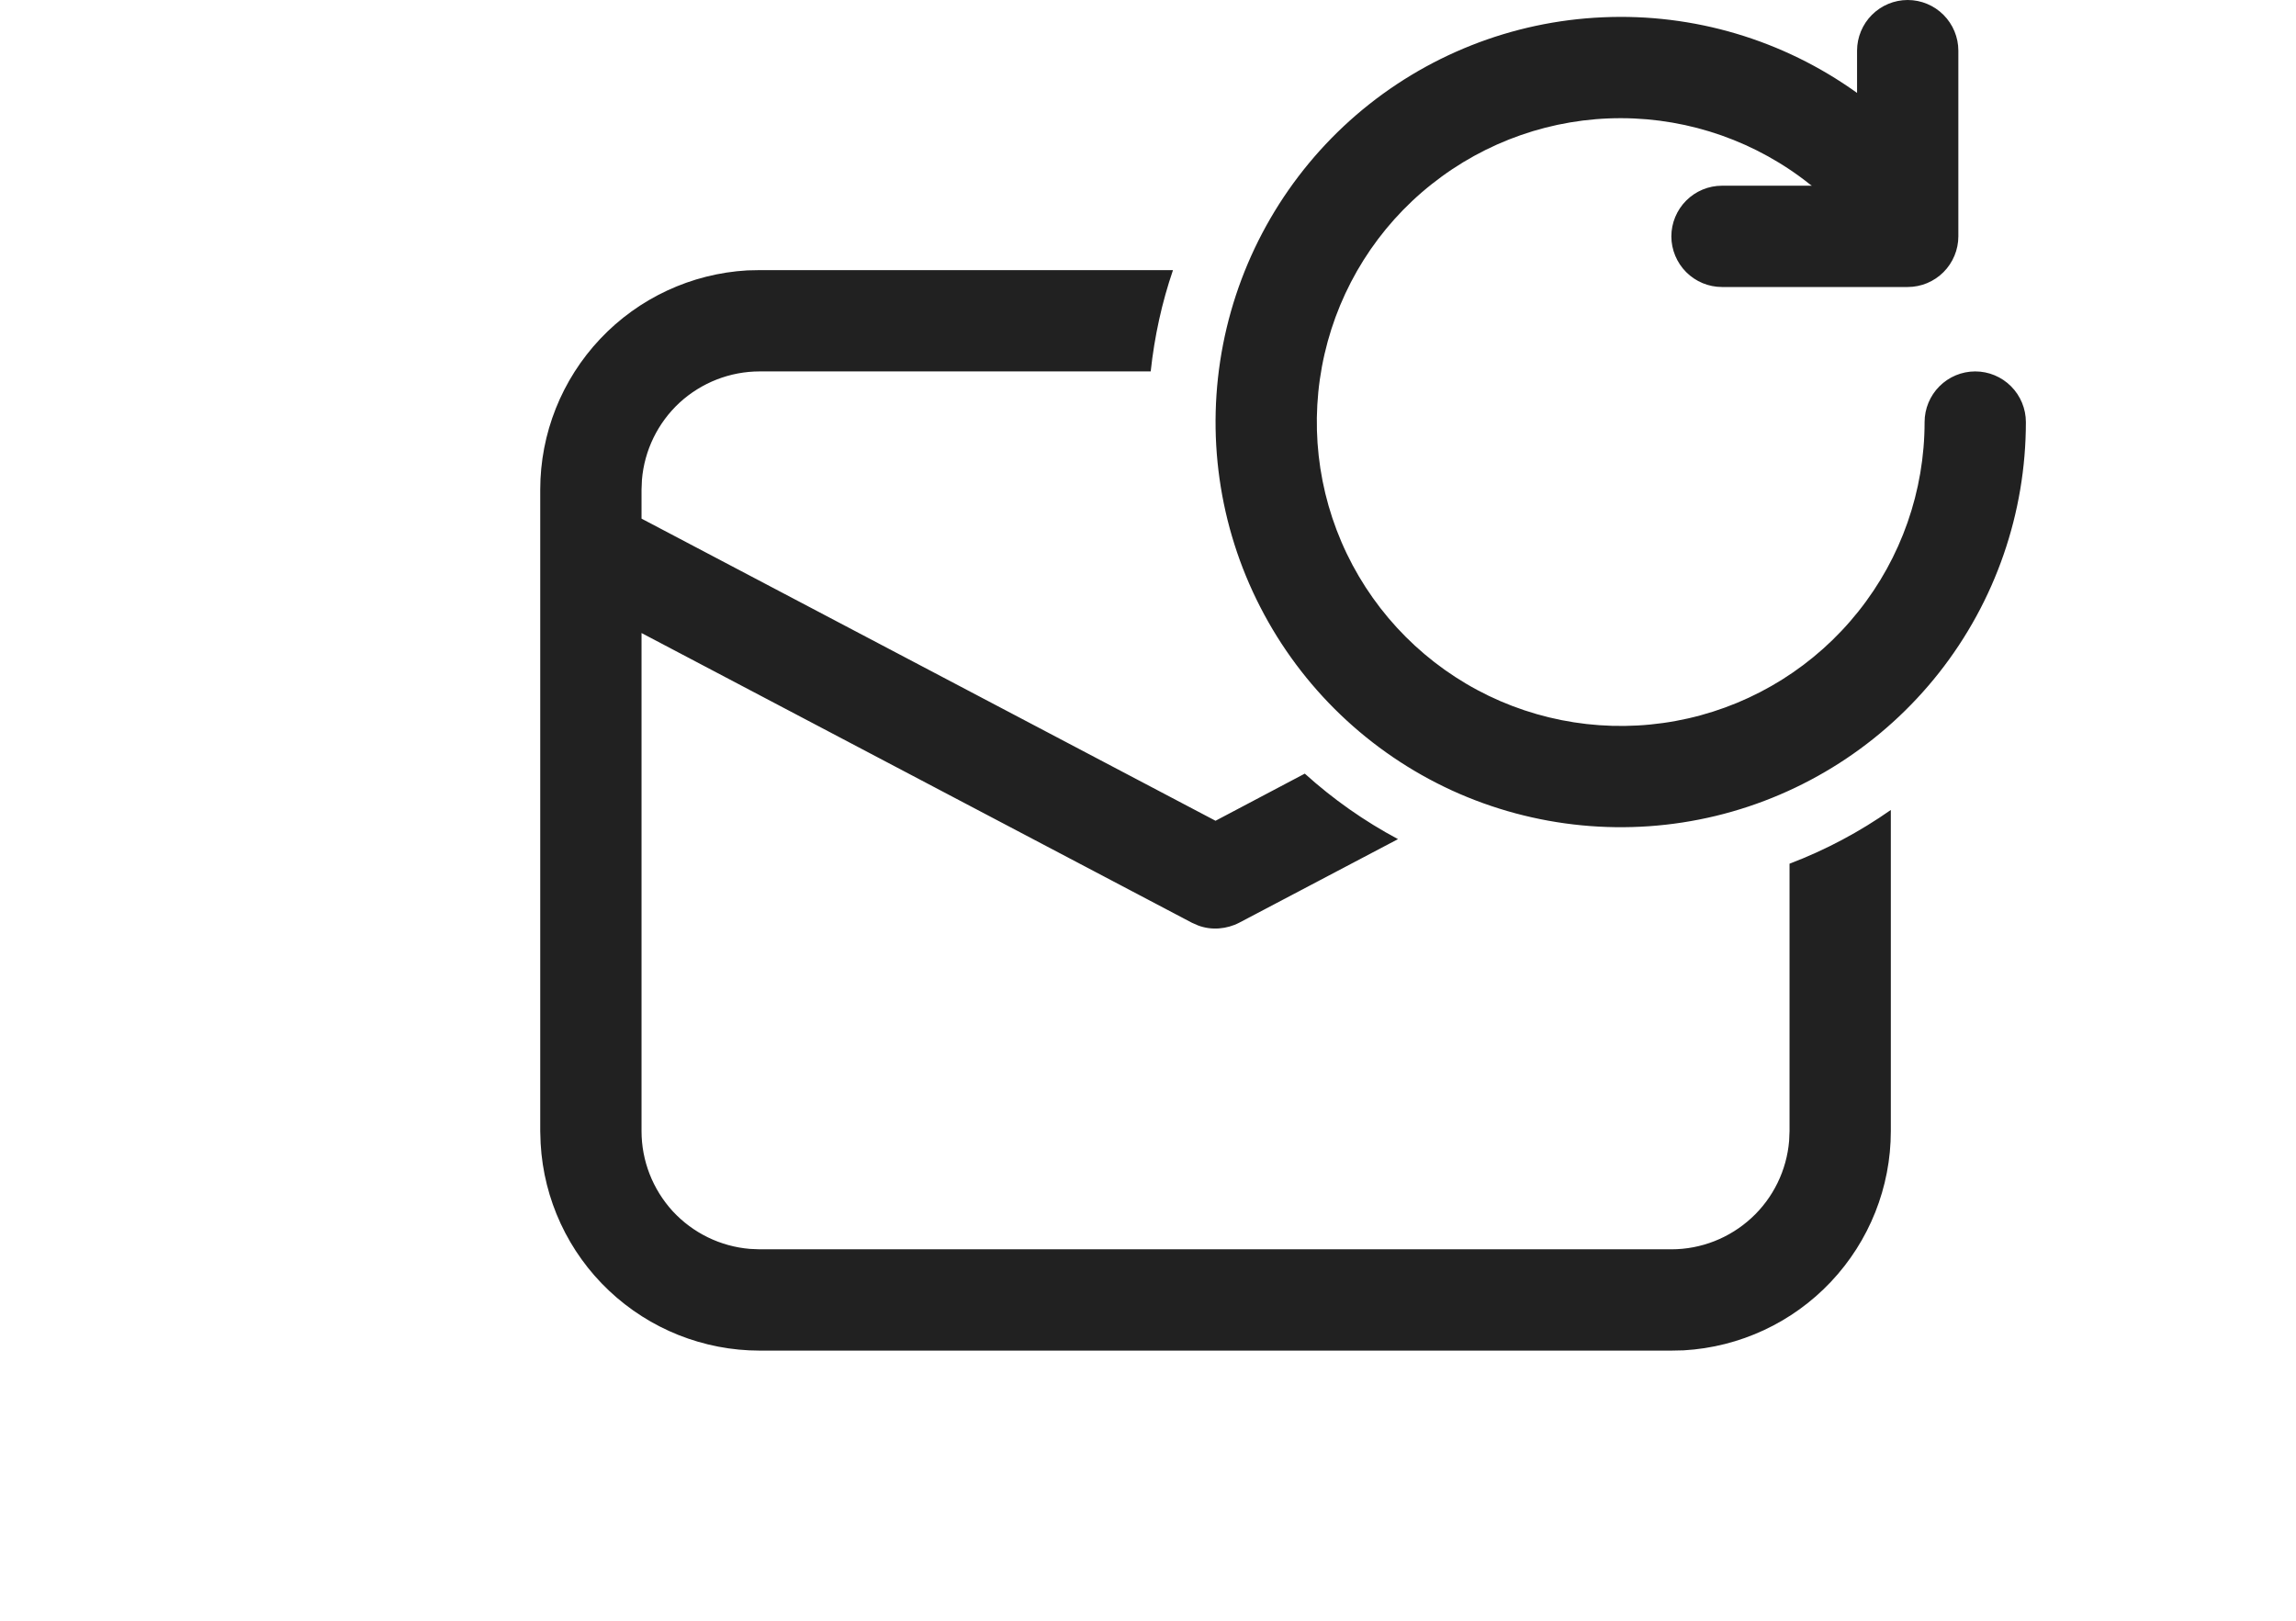 <svg width="17" height="12" viewBox="0 0 17 12" fill="none" xmlns="http://www.w3.org/2000/svg">
<path d="M14.5 0.375C14.5 0.276 14.46 0.18 14.39 0.11C14.32 0.04 14.225 0 14.125 0C14.025 0 13.93 0.04 13.86 0.11C13.79 0.18 13.75 0.276 13.75 0.375V0.688C13.203 0.295 12.54 0.098 11.868 0.128C11.195 0.157 10.552 0.412 10.042 0.851C9.532 1.291 9.185 1.889 9.056 2.549C8.927 3.21 9.023 3.895 9.331 4.494C9.638 5.093 10.138 5.571 10.749 5.852C11.361 6.132 12.05 6.199 12.704 6.041C13.358 5.883 13.941 5.509 14.357 4.981C14.774 4.452 15 3.798 15 3.125C15 3.026 14.96 2.93 14.89 2.86C14.82 2.79 14.725 2.75 14.625 2.75C14.525 2.75 14.43 2.79 14.36 2.86C14.29 2.93 14.25 3.026 14.25 3.125C14.25 3.635 14.077 4.13 13.759 4.528C13.441 4.927 12.997 5.206 12.5 5.319C12.003 5.432 11.482 5.373 11.023 5.152C10.563 4.93 10.193 4.559 9.972 4.1C9.751 3.64 9.693 3.119 9.807 2.622C9.921 2.125 10.2 1.681 10.6 1.364C10.999 1.047 11.494 0.874 12.004 0.875C12.513 0.876 13.008 1.05 13.406 1.369L13.41 1.371L13.415 1.375H12.75C12.65 1.375 12.555 1.415 12.485 1.485C12.415 1.555 12.375 1.651 12.375 1.75C12.375 1.849 12.415 1.945 12.485 2.015C12.555 2.085 12.65 2.125 12.75 2.125H14.125C14.225 2.125 14.32 2.085 14.39 2.015C14.46 1.945 14.5 1.849 14.5 1.75V0.375ZM14 8.375V5.997C13.769 6.159 13.518 6.293 13.25 6.395V8.375L13.247 8.447C13.229 8.665 13.129 8.87 12.968 9.018C12.806 9.167 12.595 9.25 12.375 9.25H5.625L5.553 9.247C5.334 9.229 5.13 9.129 4.981 8.968C4.833 8.806 4.75 8.595 4.75 8.375V4.687L8.825 6.832L8.873 6.853C8.922 6.871 8.974 6.878 9.026 6.874C9.078 6.87 9.129 6.856 9.175 6.832L10.351 6.213C10.102 6.08 9.87 5.917 9.661 5.728L9 6.077L4.75 3.84V3.625L4.753 3.553C4.771 3.334 4.871 3.13 5.032 2.981C5.194 2.833 5.405 2.75 5.625 2.75H8.52C8.548 2.49 8.603 2.24 8.685 2H5.625L5.533 2.002C5.119 2.026 4.729 2.207 4.444 2.509C4.159 2.811 4 3.21 4 3.625V8.375L4.003 8.467C4.026 8.881 4.207 9.271 4.509 9.556C4.811 9.841 5.21 10 5.625 10H12.375L12.467 9.998C12.881 9.974 13.271 9.793 13.556 9.491C13.841 9.189 14 8.79 14 8.375Z" fill="black" fill-opacity="0.87"/>
</svg>

